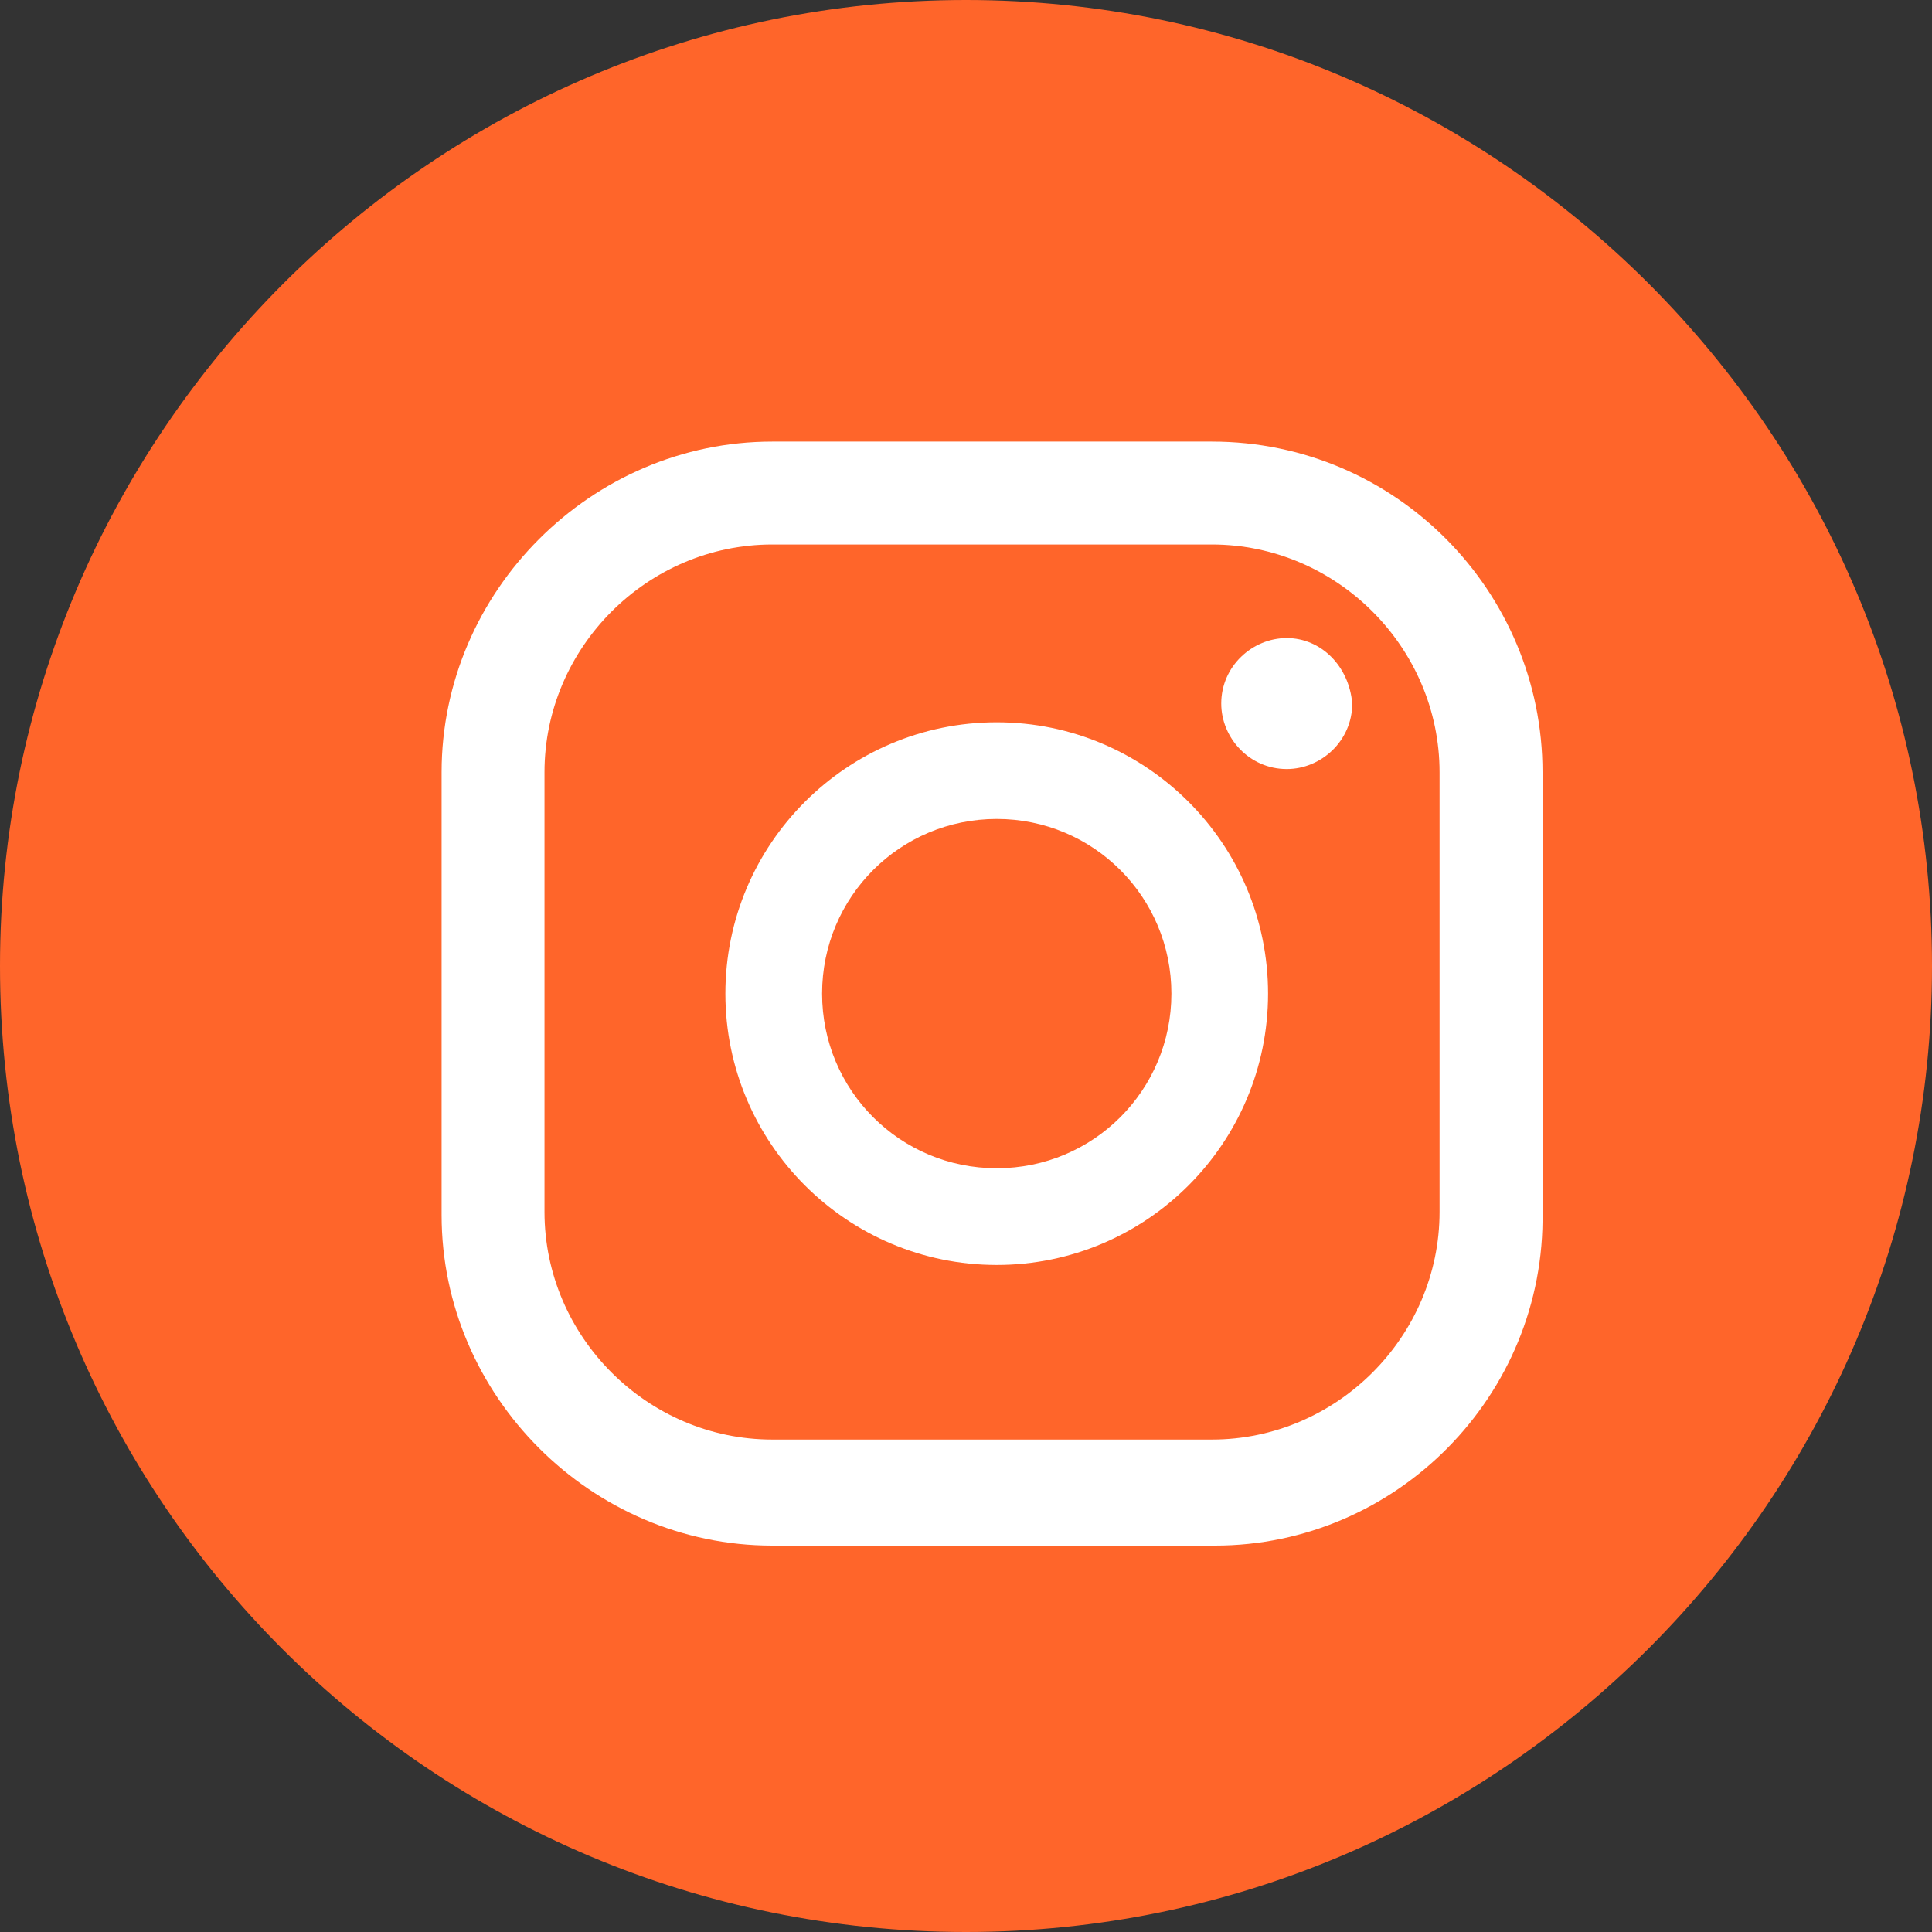 <svg width="35" height="35" viewBox="0 0 35 35" fill="none" xmlns="http://www.w3.org/2000/svg">
<rect x="0" y="0" width="35" height="35" fill="#333333" stroke="none"/>
<path fill-rule="evenodd" clip-rule="evenodd" d="M17.5 0C27.14 0 35 7.86 35 17.5C35 27.14 27.14 35 17.5 35C7.86 35 0 27.214 0 17.5C0 7.86 7.86 0 17.5 0Z" fill="#FF652A"/>
<path d="M23.311 11.559C22.689 11.559 22.124 12.068 22.124 12.745C22.124 13.367 22.633 13.932 23.311 13.932C23.932 13.932 24.497 13.424 24.497 12.745C24.441 12.068 23.932 11.559 23.311 11.559Z" fill="white"/>
<path d="M18.057 13.085C15.345 13.085 13.141 15.288 13.141 18C13.141 20.712 15.345 22.916 18.057 22.916C20.768 22.916 22.972 20.712 22.972 18C22.972 15.288 20.768 13.085 18.057 13.085ZM18.057 21.164C16.305 21.164 14.893 19.752 14.893 18C14.893 16.249 16.305 14.836 18.057 14.836C19.808 14.836 21.221 16.249 21.221 18C21.221 19.752 19.808 21.164 18.057 21.164Z" fill="white"/>
<path d="M22.011 28H13.989C10.712 28 8 25.288 8 22.011V13.989C8 10.712 10.712 8 13.989 8H21.955C25.288 8 27.944 10.712 27.944 13.989V21.955C28 25.288 25.288 28 22.011 28ZM13.989 9.864C11.729 9.864 9.864 11.729 9.864 13.989V21.955C9.864 24.215 11.729 26.079 13.989 26.079H21.955C24.215 26.079 26.079 24.215 26.079 21.955V13.989C26.079 11.729 24.215 9.864 21.955 9.864H13.989Z" fill="white"/>
</svg>
